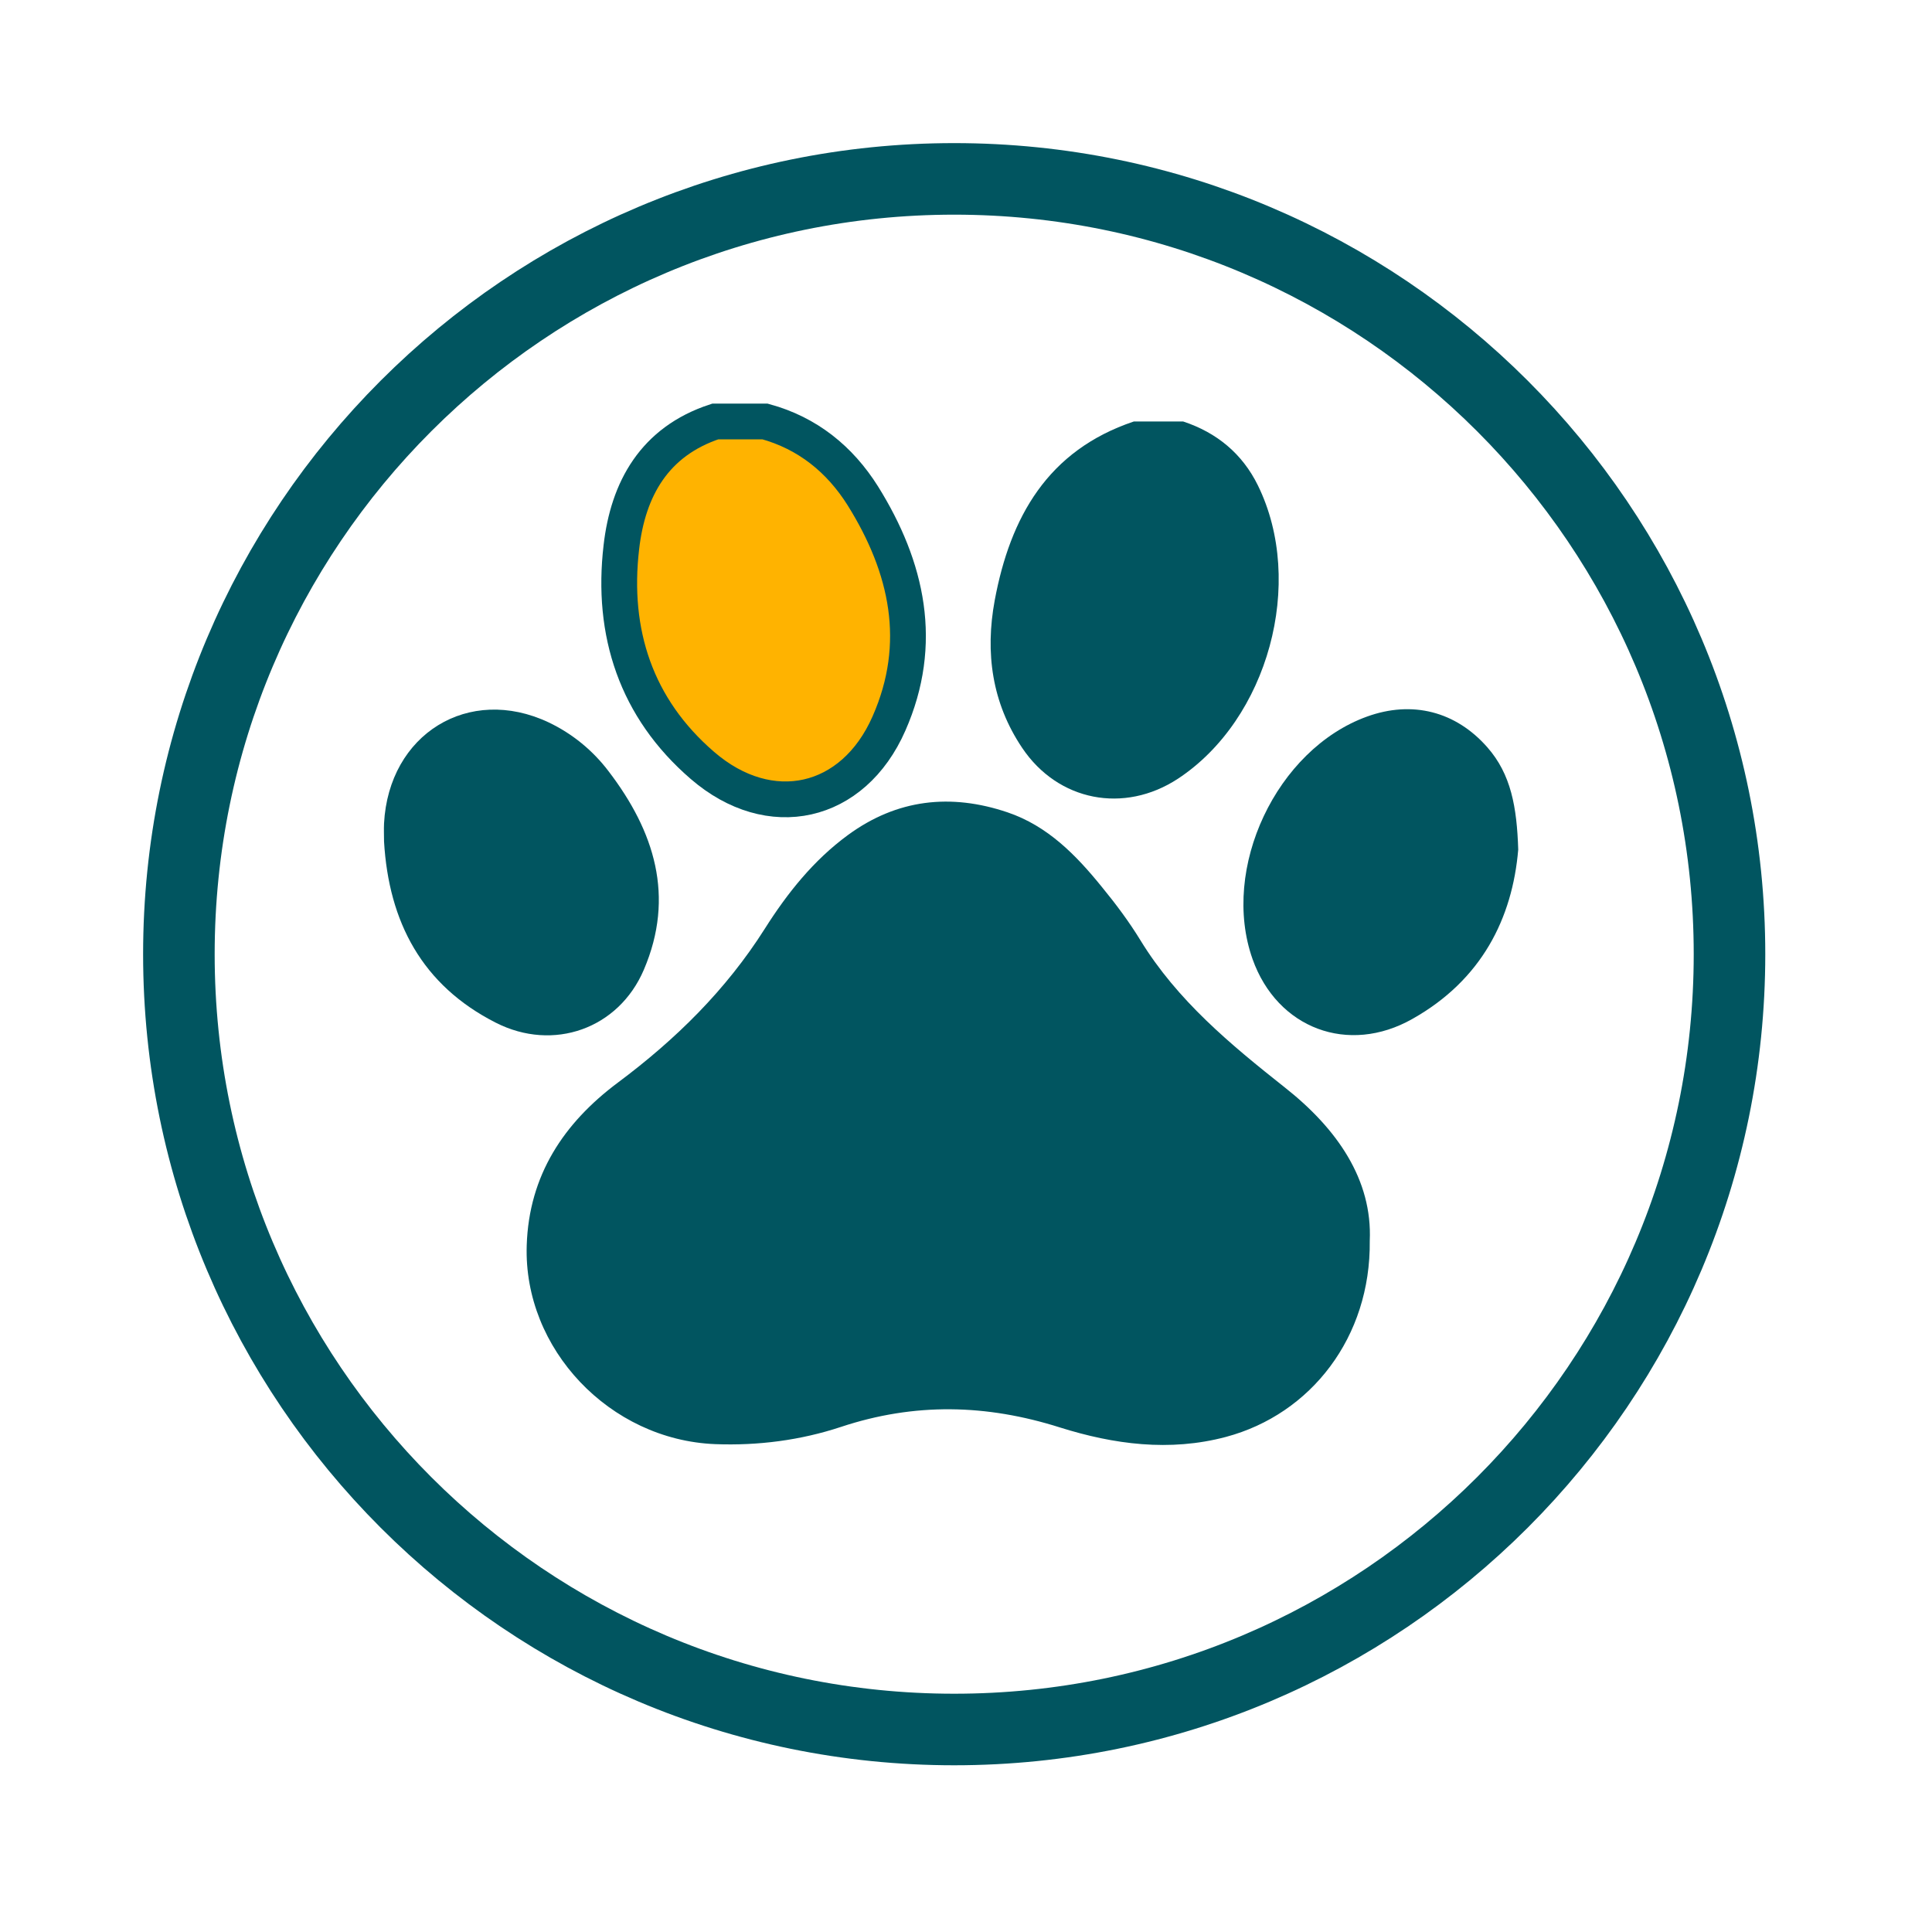 <svg width="54" height="54" viewBox="0 0 54 54" fill="none" xmlns="http://www.w3.org/2000/svg">
<g filter="url(#filter0_d_16_38)">
<path d="M26.67 44.34C38.638 44.34 48.34 34.638 48.34 22.67C48.34 10.702 38.638 1 26.67 1C14.702 1 5 10.702 5 22.67C5 34.638 14.702 44.34 26.67 44.34Z" fill="white" stroke="#015560" stroke-width="2" stroke-miterlimit="10"/>
<path d="M19.99 7.781C18.291 8.34 17.553 9.666 17.367 11.296C17.088 13.685 17.779 15.796 19.633 17.394C21.518 19.023 23.846 18.503 24.847 16.222C25.832 13.988 25.366 11.862 24.117 9.86C23.473 8.836 22.573 8.107 21.386 7.781C20.913 7.781 20.447 7.781 19.99 7.781Z" fill="#FFB300" stroke="#015560" stroke-miterlimit="10"/>
<path d="M31.69 7.781C29.285 8.588 28.237 10.45 27.803 12.778C27.531 14.244 27.725 15.648 28.571 16.905C29.572 18.395 31.418 18.752 32.923 17.766C35.445 16.106 36.492 12.281 35.158 9.566C34.723 8.681 34.01 8.091 33.071 7.781C32.613 7.781 32.147 7.781 31.69 7.781Z" fill="#015560"/>
<path d="M38.285 30.684C38.362 28.978 37.377 27.55 35.91 26.394C34.39 25.191 32.908 23.965 31.876 22.282C31.558 21.762 31.193 21.273 30.805 20.8C30.084 19.908 29.285 19.085 28.16 18.705C26.577 18.17 25.072 18.333 23.698 19.341C22.736 20.047 22.007 20.963 21.378 21.956C20.292 23.671 18.888 25.052 17.266 26.262C15.761 27.387 14.784 28.846 14.722 30.809C14.628 33.703 17.041 36.247 19.99 36.364C21.192 36.41 22.379 36.255 23.504 35.883C25.56 35.2 27.57 35.246 29.626 35.898C31.131 36.371 32.691 36.581 34.266 36.162C36.647 35.526 38.316 33.369 38.285 30.684Z" fill="#015560"/>
<path d="M10.734 19.52C10.866 21.77 11.796 23.539 13.86 24.586C15.466 25.401 17.29 24.757 17.996 23.104C18.872 21.056 18.291 19.233 17.01 17.557C16.568 16.975 16.002 16.509 15.335 16.191C13.1 15.136 10.866 16.517 10.734 19.015C10.726 19.186 10.734 19.349 10.734 19.52Z" fill="#015560"/>
<path d="M42.435 19.745C42.397 18.558 42.234 17.642 41.574 16.89C40.69 15.881 39.471 15.571 38.207 16.029C35.678 16.944 34.11 20.272 35.01 22.809C35.701 24.749 37.687 25.494 39.479 24.478C41.411 23.391 42.272 21.669 42.435 19.745Z" fill="#015560"/>
</g>
<defs>
<filter id="filter0_d_16_38" x="0" y="0" width="53.34" height="53.34" filterUnits="userSpaceOnUse" color-interpolation-filters="sRGB">
<feFlood flood-opacity="0" result="BackgroundImageFix"/>
<feColorMatrix in="SourceAlpha" type="matrix" values="0 0 0 0 0 0 0 0 0 0 0 0 0 0 0 0 0 0 127 0" result="hardAlpha"/>
<feOffset dy="4"/>
<feGaussianBlur stdDeviation="2"/>
<feComposite in2="hardAlpha" operator="out"/>
<feColorMatrix type="matrix" values="0 0 0 0 0 0 0 0 0 0 0 0 0 0 0 0 0 0 0.25 0"/>
<feBlend mode="normal" in2="BackgroundImageFix" result="effect1_dropShadow_16_38"/>
<feBlend mode="normal" in="SourceGraphic" in2="effect1_dropShadow_16_38" result="shape"/>
</filter>
</defs>
</svg>
